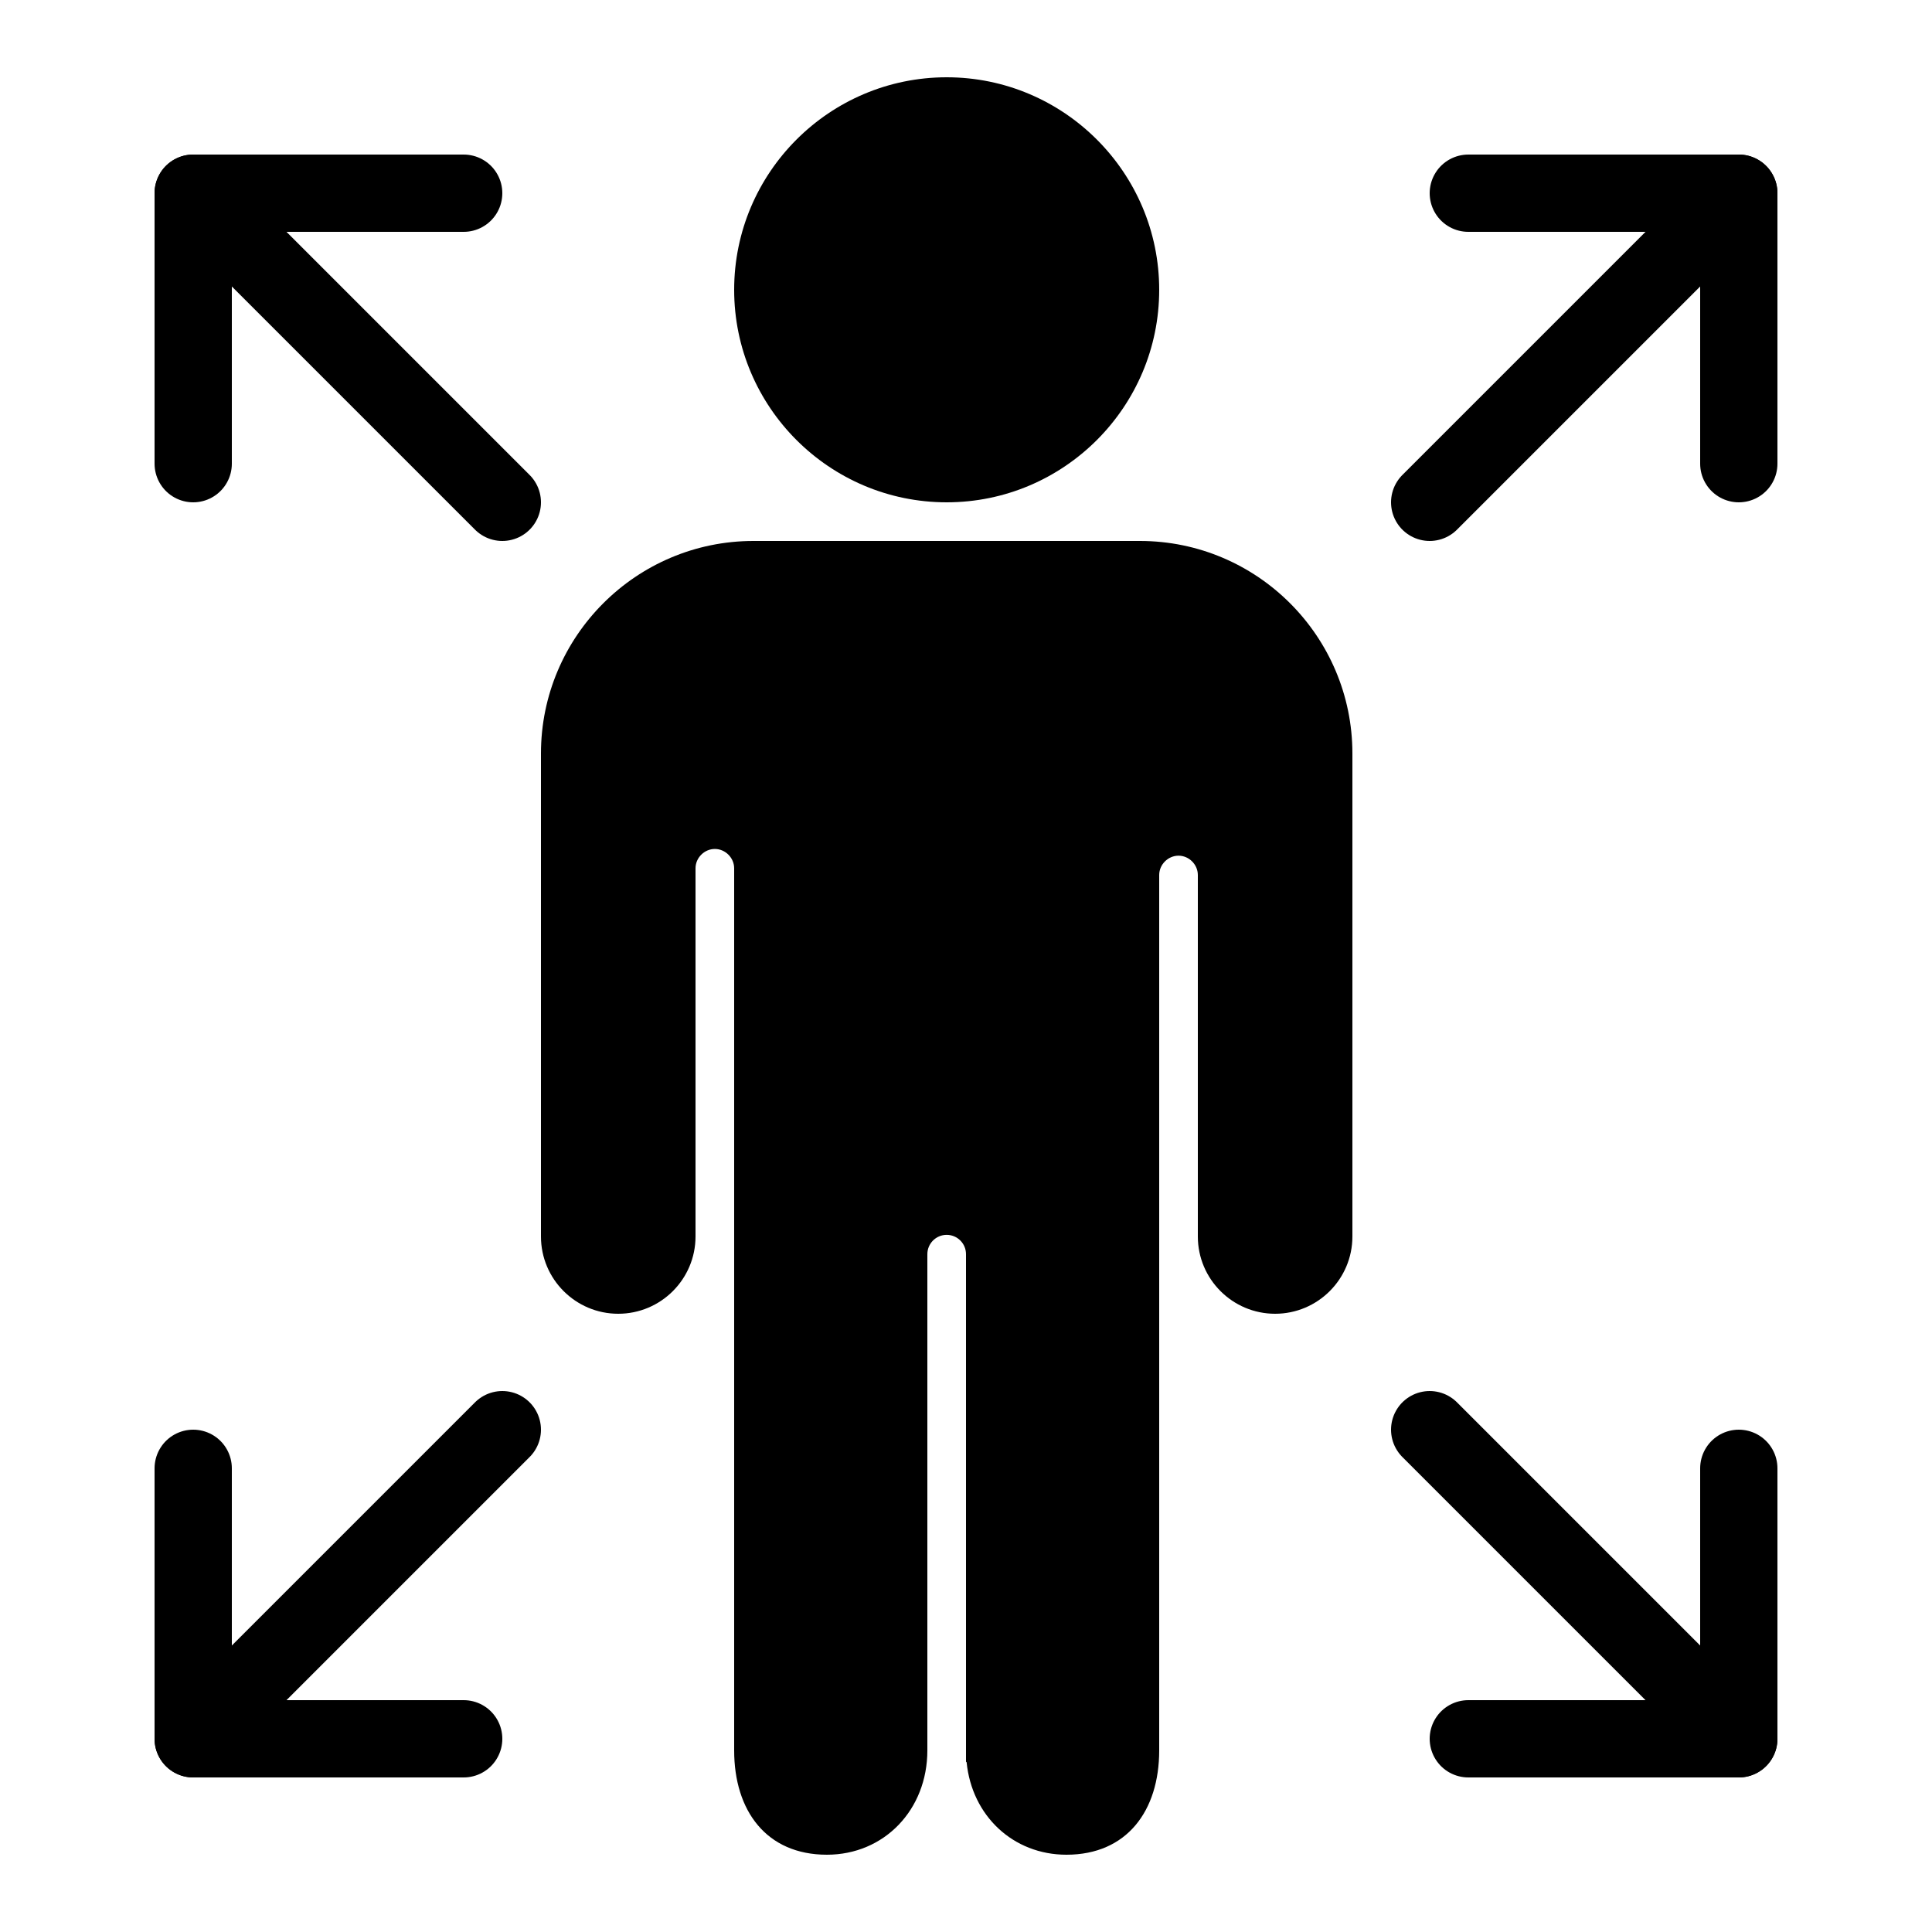 <?xml version="1.0" encoding="iso-8859-1"?><!-- Generator: Adobe Illustrator 23.0.3, SVG Export Plug-In . SVG Version: 6.00 Build 0)  --><svg xmlns="http://www.w3.org/2000/svg" xmlns:xlink="http://www.w3.org/1999/xlink" viewBox="0 0 50 50" width="500px" height="500px"><polyline style="fill:none;stroke:#000000;stroke-width:2;stroke-linecap:round;stroke-linejoin:round;stroke-miterlimit:10;" points="5,12 5,5 12,5 "/><polyline style="fill:none;stroke:#000000;stroke-width:2;stroke-linecap:round;stroke-linejoin:round;stroke-miterlimit:10;" points="12,45 5,45 5,38 "/><polyline style="fill:none;stroke:#000000;stroke-width:2;stroke-linecap:round;stroke-linejoin:round;stroke-miterlimit:10;" points="45,38 45,45 38,45 "/><polyline style="fill:none;stroke:#000000;stroke-width:2;stroke-linecap:round;stroke-linejoin:round;stroke-miterlimit:10;" points="38,5 45,5 45,12 "/><line style="fill:none;stroke:#000000;stroke-width:2;stroke-linecap:round;stroke-linejoin:round;stroke-miterlimit:10;" x1="5" y1="5" x2="13" y2="13"/><line style="fill:none;stroke:#000000;stroke-width:2;stroke-linecap:round;stroke-linejoin:round;stroke-miterlimit:10;" x1="45" y1="5" x2="37" y2="13"/><line style="fill:none;stroke:#000000;stroke-width:2;stroke-linecap:round;stroke-linejoin:round;stroke-miterlimit:10;" x1="5" y1="45" x2="13" y2="37"/><line style="fill:none;stroke:#000000;stroke-width:2;stroke-linecap:round;stroke-linejoin:round;stroke-miterlimit:10;" x1="45" y1="45" x2="37" y2="37"/><path d="M24.5,13c-3.033,0-5.5-2.467-5.5-5.5S21.467,2,24.5,2S30,4.467,30,7.5S27.533,13,24.5,13z"/><path d="M29.5,14h-10c-3.033,0-5.5,2.467-5.5,5.5V32c0,1.104,0.897,2,2,2s2-0.896,2-2v-9.529c0-0.271,0.229-0.5,0.5-0.5s0.5,0.229,0.5,0.5V45.3c0,1.564,0.835,2.7,2.4,2.7c1.482,0,2.6-1.161,2.6-2.7V32.458c0-0.276,0.224-0.5,0.5-0.5s0.5,0.224,0.5,0.5v13.134c0.004,0.006,0.012,0.01,0.016,0.016C25.153,46.991,26.218,48,27.6,48c1.564,0,2.4-1.136,2.4-2.7V22.645c0-0.271,0.229-0.5,0.5-0.5s0.5,0.229,0.5,0.5V32c0,1.104,0.897,2,2,2s2-0.896,2-2V19.5C35,16.467,32.533,14,29.5,14z"/></svg>